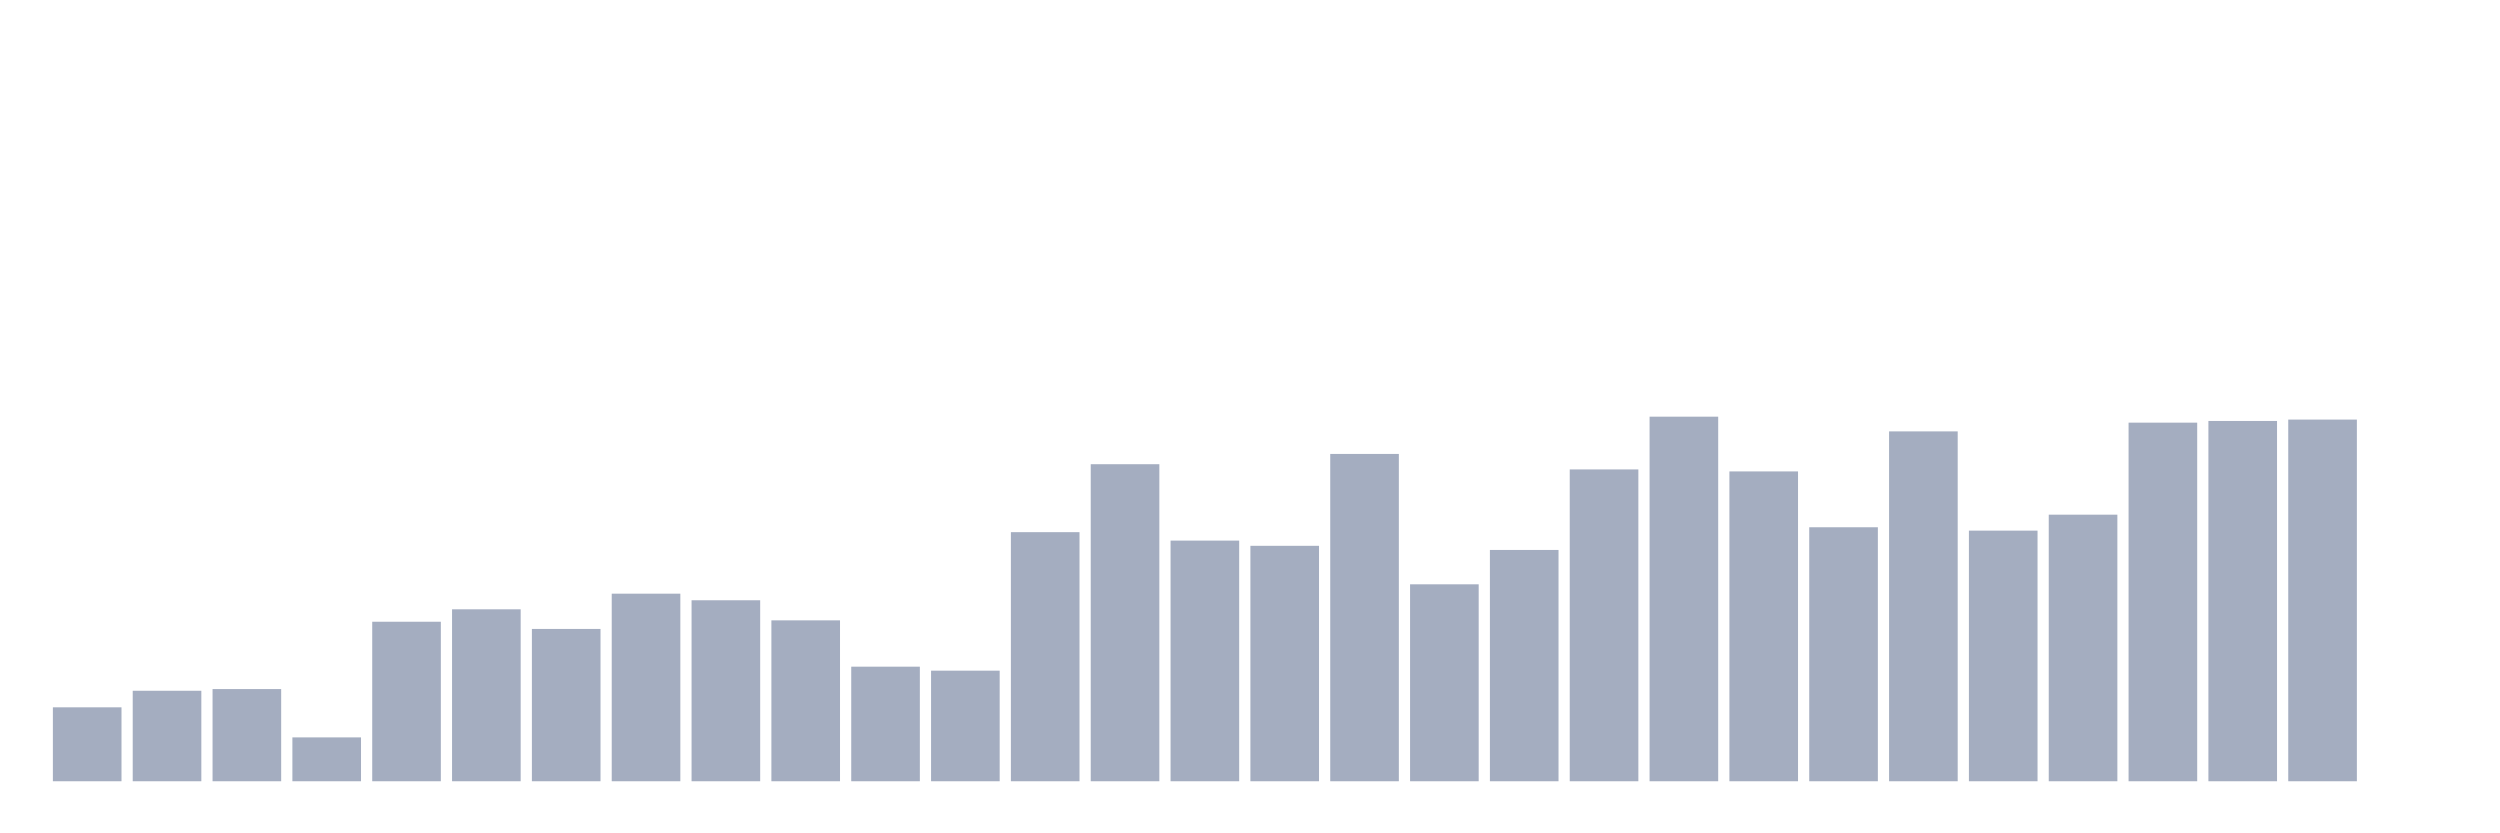 <svg xmlns="http://www.w3.org/2000/svg" viewBox="0 0 480 160"><g transform="translate(10,10)"><rect class="bar" x="0.153" width="13.175" y="125.806" height="14.194" fill="rgb(164,173,192)"></rect><rect class="bar" x="15.482" width="13.175" y="122.625" height="17.375" fill="rgb(164,173,192)"></rect><rect class="bar" x="30.81" width="13.175" y="122.301" height="17.699" fill="rgb(164,173,192)"></rect><rect class="bar" x="46.138" width="13.175" y="131.578" height="8.422" fill="rgb(164,173,192)"></rect><rect class="bar" x="61.466" width="13.175" y="109.373" height="30.627" fill="rgb(164,173,192)"></rect><rect class="bar" x="76.794" width="13.175" y="106.988" height="33.012" fill="rgb(164,173,192)"></rect><rect class="bar" x="92.123" width="13.175" y="110.757" height="29.243" fill="rgb(164,173,192)"></rect><rect class="bar" x="107.451" width="13.175" y="103.984" height="36.016" fill="rgb(164,173,192)"></rect><rect class="bar" x="122.779" width="13.175" y="105.25" height="34.75" fill="rgb(164,173,192)"></rect><rect class="bar" x="138.107" width="13.175" y="109.108" height="30.892" fill="rgb(164,173,192)"></rect><rect class="bar" x="153.436" width="13.175" y="118.002" height="21.998" fill="rgb(164,173,192)"></rect><rect class="bar" x="168.764" width="13.175" y="118.767" height="21.233" fill="rgb(164,173,192)"></rect><rect class="bar" x="184.092" width="13.175" y="92.175" height="47.825" fill="rgb(164,173,192)"></rect><rect class="bar" x="199.42" width="13.175" y="79.129" height="60.871" fill="rgb(164,173,192)"></rect><rect class="bar" x="214.748" width="13.175" y="93.795" height="46.205" fill="rgb(164,173,192)"></rect><rect class="bar" x="230.077" width="13.175" y="94.796" height="45.204" fill="rgb(164,173,192)"></rect><rect class="bar" x="245.405" width="13.175" y="77.156" height="62.844" fill="rgb(164,173,192)"></rect><rect class="bar" x="260.733" width="13.175" y="102.188" height="37.812" fill="rgb(164,173,192)"></rect><rect class="bar" x="276.061" width="13.175" y="95.591" height="44.409" fill="rgb(164,173,192)"></rect><rect class="bar" x="291.39" width="13.175" y="80.13" height="59.87" fill="rgb(164,173,192)"></rect><rect class="bar" x="306.718" width="13.175" y="70" height="70" fill="rgb(164,173,192)"></rect><rect class="bar" x="322.046" width="13.175" y="80.513" height="59.487" fill="rgb(164,173,192)"></rect><rect class="bar" x="337.374" width="13.175" y="91.233" height="48.767" fill="rgb(164,173,192)"></rect><rect class="bar" x="352.702" width="13.175" y="72.827" height="67.173" fill="rgb(164,173,192)"></rect><rect class="bar" x="368.031" width="13.175" y="91.881" height="48.119" fill="rgb(164,173,192)"></rect><rect class="bar" x="383.359" width="13.175" y="88.818" height="51.182" fill="rgb(164,173,192)"></rect><rect class="bar" x="398.687" width="13.175" y="71.149" height="68.851" fill="rgb(164,173,192)"></rect><rect class="bar" x="414.015" width="13.175" y="70.825" height="69.175" fill="rgb(164,173,192)"></rect><rect class="bar" x="429.344" width="13.175" y="70.56" height="69.44" fill="rgb(164,173,192)"></rect><rect class="bar" x="444.672" width="13.175" y="140" height="0" fill="rgb(164,173,192)"></rect></g></svg>